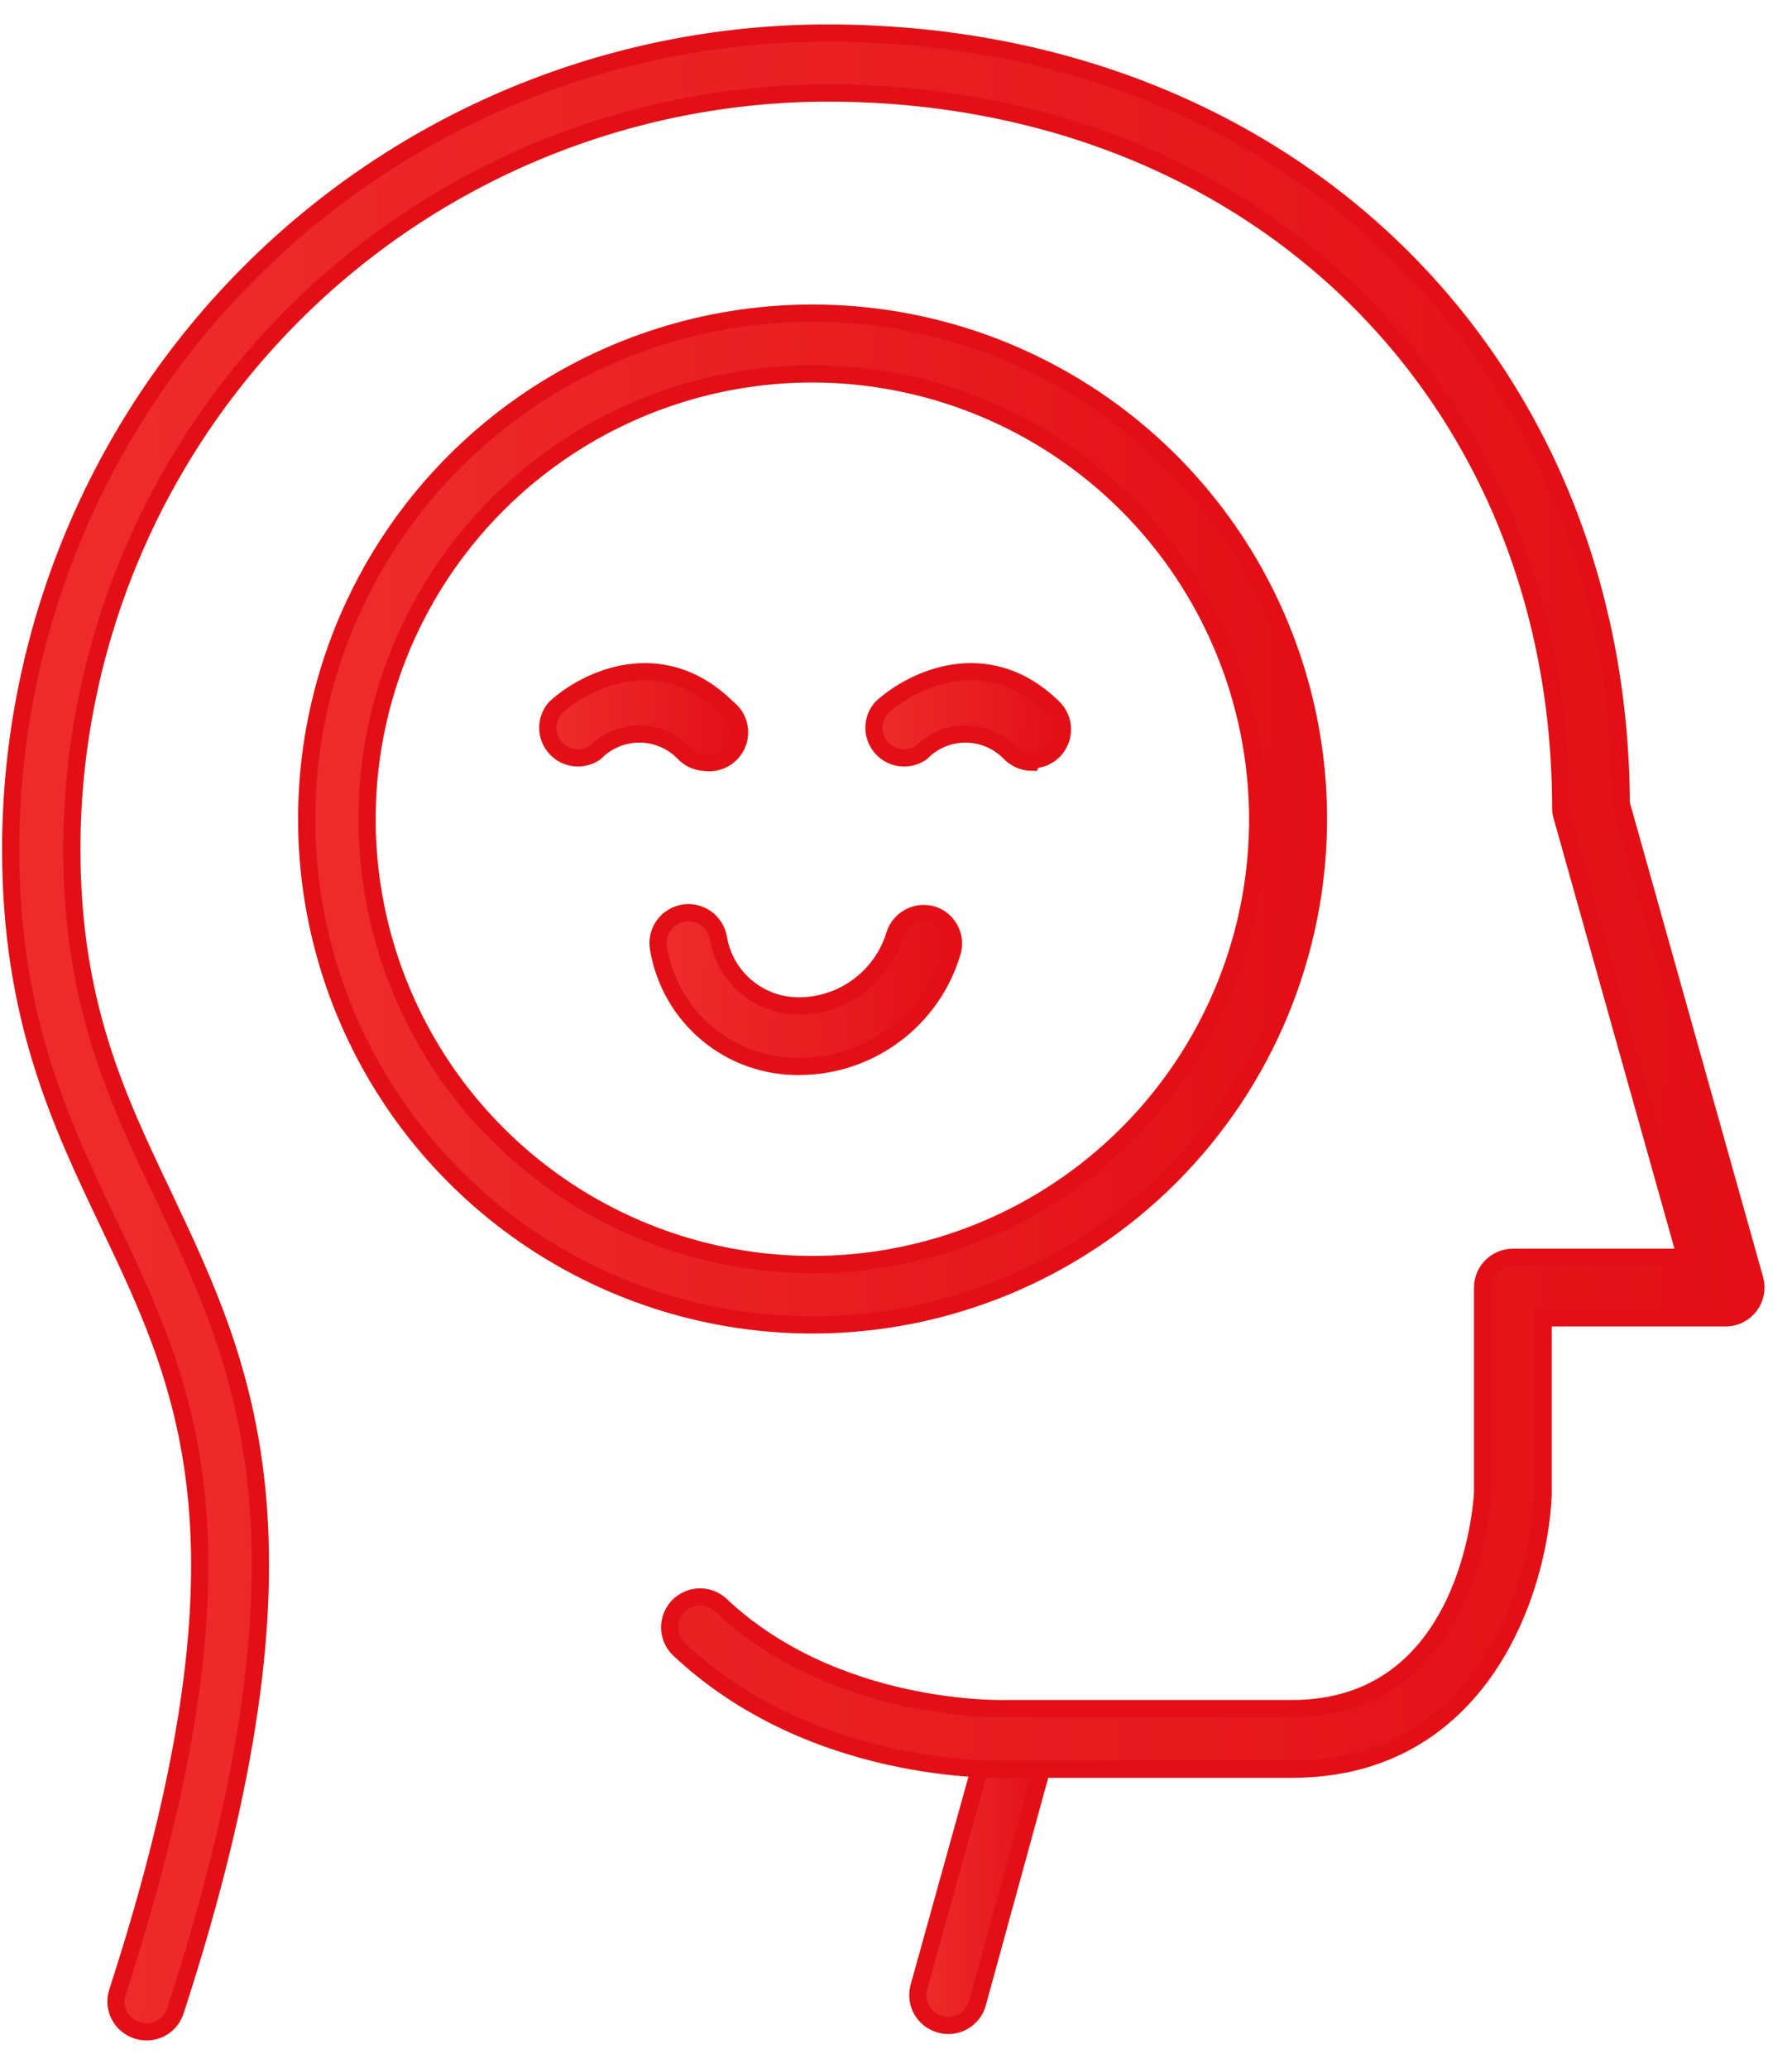 <svg width="52" height="60" viewBox="0 0 52 60" fill="none" xmlns="http://www.w3.org/2000/svg">
<path d="M23.579 38.446C20.676 38.446 17.837 37.584 15.423 35.971C13.009 34.358 11.127 32.065 10.016 29.382C8.905 26.699 8.615 23.747 9.182 20.9C9.749 18.052 11.148 15.436 13.201 13.383C15.255 11.331 17.871 9.933 20.719 9.367C23.567 8.802 26.519 9.093 29.201 10.205C31.883 11.317 34.175 13.2 35.788 15.614C37.4 18.029 38.26 20.868 38.259 23.771C38.254 27.663 36.706 31.393 33.954 34.145C31.202 36.896 27.471 38.443 23.579 38.446ZM23.579 10.849C21.023 10.848 18.524 11.605 16.398 13.024C14.273 14.443 12.615 16.461 11.636 18.822C10.657 21.183 10.401 23.782 10.899 26.289C11.397 28.796 12.627 31.099 14.434 32.907C16.241 34.715 18.543 35.946 21.05 36.445C23.557 36.944 26.156 36.689 28.517 35.711C30.879 34.733 32.897 33.077 34.318 30.951C35.738 28.826 36.496 26.328 36.496 23.771C36.491 20.347 35.129 17.063 32.708 14.641C30.287 12.219 27.004 10.855 23.579 10.849Z" fill="url(#paint0_linear_519_500)" stroke="#E21016" stroke-width="0.5"/>
<path d="M20.418 22.117C20.196 22.103 19.988 22.003 19.838 21.838C19.671 21.668 19.471 21.532 19.25 21.439C19.03 21.346 18.793 21.298 18.554 21.298C18.314 21.298 18.077 21.346 17.857 21.439C17.636 21.532 17.436 21.668 17.269 21.838C17.093 21.959 16.88 22.012 16.669 21.987C16.457 21.962 16.262 21.861 16.12 21.702C15.978 21.544 15.898 21.339 15.896 21.126C15.894 20.913 15.97 20.706 16.109 20.545C17.002 19.716 19.2 18.66 21.108 20.545C21.267 20.665 21.381 20.834 21.432 21.026C21.482 21.219 21.466 21.422 21.386 21.605C21.306 21.787 21.167 21.936 20.991 22.029C20.816 22.122 20.614 22.153 20.418 22.117Z" fill="url(#paint1_linear_519_500)" stroke="#E21016" stroke-width="0.5"/>
<path d="M29.924 22.117C29.806 22.115 29.69 22.089 29.583 22.041C29.475 21.993 29.378 21.924 29.298 21.838C29.131 21.668 28.931 21.532 28.711 21.439C28.491 21.347 28.255 21.299 28.016 21.299C27.777 21.299 27.541 21.347 27.321 21.439C27.101 21.532 26.901 21.668 26.734 21.838C26.559 21.959 26.346 22.012 26.134 21.987C25.922 21.962 25.727 21.861 25.585 21.702C25.443 21.544 25.363 21.339 25.361 21.126C25.359 20.913 25.435 20.706 25.574 20.545C26.467 19.716 28.66 18.66 30.574 20.545C30.696 20.668 30.779 20.825 30.813 20.995C30.846 21.166 30.829 21.342 30.762 21.502C30.696 21.663 30.584 21.8 30.44 21.897C30.296 21.994 30.127 22.046 29.953 22.047L29.924 22.117Z" fill="url(#paint2_linear_519_500)" stroke="#E21016" stroke-width="0.5"/>
<path d="M23.225 30.945C22.241 30.963 21.282 30.627 20.526 29.996C19.77 29.365 19.266 28.483 19.107 27.511C19.069 27.281 19.123 27.044 19.259 26.854C19.395 26.663 19.602 26.535 19.832 26.496C20.063 26.458 20.299 26.513 20.49 26.649C20.68 26.785 20.809 26.991 20.847 27.221C20.941 27.781 21.233 28.289 21.672 28.65C22.11 29.012 22.663 29.202 23.231 29.188C23.847 29.178 24.443 28.973 24.934 28.601C25.425 28.23 25.786 27.712 25.963 27.123C26.034 26.903 26.187 26.72 26.391 26.612C26.594 26.504 26.832 26.479 27.053 26.543C27.272 26.611 27.455 26.762 27.563 26.964C27.672 27.166 27.697 27.402 27.633 27.622C27.351 28.575 26.771 29.412 25.977 30.01C25.184 30.608 24.219 30.936 23.225 30.945Z" fill="url(#paint3_linear_519_500)" stroke="#E21016" stroke-width="0.5"/>
<path d="M27.518 58.774C27.437 58.774 27.357 58.762 27.28 58.739C27.169 58.709 27.064 58.657 26.973 58.586C26.882 58.515 26.805 58.427 26.748 58.327C26.691 58.227 26.654 58.116 26.64 58.002C26.626 57.887 26.634 57.771 26.665 57.66L28.736 50.207C28.806 49.989 28.959 49.807 29.161 49.699C29.363 49.59 29.599 49.565 29.82 49.627C30.039 49.695 30.222 49.846 30.33 50.048C30.439 50.25 30.464 50.486 30.4 50.706L28.364 58.13C28.313 58.315 28.202 58.478 28.049 58.594C27.896 58.71 27.71 58.773 27.518 58.774Z" fill="url(#paint4_linear_519_500)" stroke="#E21016" stroke-width="0.5"/>
<path d="M4.259 58.959C4.167 58.959 4.075 58.946 3.987 58.918C3.876 58.884 3.773 58.828 3.683 58.754C3.594 58.679 3.52 58.588 3.466 58.485C3.412 58.382 3.379 58.27 3.369 58.154C3.359 58.038 3.372 57.921 3.407 57.811C7.612 44.853 5.443 40.312 3.152 35.504C1.754 32.569 0.31 29.541 0.31 24.64C0.316 18.359 2.815 12.336 7.259 7.896C11.702 3.455 17.727 0.961 24.008 0.959C37.314 0.959 46.982 10.355 47.046 23.324L50.92 37.122C50.957 37.253 50.963 37.39 50.938 37.524C50.912 37.657 50.856 37.783 50.775 37.892C50.693 38 50.587 38.088 50.465 38.149C50.343 38.209 50.209 38.241 50.074 38.241H44.778V43.38C44.656 46.158 42.974 51.338 37.488 51.338H29.199C29.008 51.338 23.562 51.523 19.67 47.823C19.517 47.659 19.432 47.442 19.433 47.218C19.434 46.993 19.521 46.777 19.675 46.614C19.83 46.452 20.041 46.354 20.265 46.341C20.49 46.329 20.71 46.402 20.882 46.547C24.223 49.725 29.118 49.58 29.165 49.58H37.488C42.655 49.58 43.003 43.595 43.021 43.34V37.36C43.022 37.127 43.116 36.904 43.281 36.74C43.446 36.576 43.67 36.484 43.902 36.484H48.919L45.323 23.683C45.3 23.606 45.288 23.526 45.289 23.446C45.283 11.434 36.339 2.699 24.008 2.699C18.196 2.707 12.624 5.019 8.514 9.129C4.404 13.239 2.092 18.811 2.084 24.623C2.084 29.124 3.384 31.844 4.758 34.727C7.078 39.639 9.52 44.714 5.095 58.333C5.041 58.513 4.931 58.671 4.781 58.784C4.63 58.897 4.447 58.958 4.259 58.959Z" fill="url(#paint5_linear_519_500)" stroke="#E21016" stroke-width="0.5"/>
<defs>
<linearGradient id="paint0_linear_519_500" x1="38.259" y1="23.766" x2="10.153" y2="23.434" gradientUnits="userSpaceOnUse">
<stop stop-color="#E21016"/>
<stop offset="1" stop-color="#EE2B2B"/>
</linearGradient>
<linearGradient id="paint1_linear_519_500" x1="21.461" y1="20.811" x2="16.136" y2="20.679" gradientUnits="userSpaceOnUse">
<stop stop-color="#E21016"/>
<stop offset="1" stop-color="#EE2B2B"/>
</linearGradient>
<linearGradient id="paint2_linear_519_500" x1="30.829" y1="20.804" x2="25.597" y2="20.675" gradientUnits="userSpaceOnUse">
<stop stop-color="#E21016"/>
<stop offset="1" stop-color="#EE2B2B"/>
</linearGradient>
<linearGradient id="paint3_linear_519_500" x1="27.668" y1="28.715" x2="19.464" y2="28.529" gradientUnits="userSpaceOnUse">
<stop stop-color="#E21016"/>
<stop offset="1" stop-color="#EE2B2B"/>
</linearGradient>
<linearGradient id="paint4_linear_519_500" x1="30.435" y1="54.184" x2="26.795" y2="54.166" gradientUnits="userSpaceOnUse">
<stop stop-color="#E21016"/>
<stop offset="1" stop-color="#EE2B2B"/>
</linearGradient>
<linearGradient id="paint5_linear_519_500" x1="50.953" y1="29.959" x2="2.471" y2="29.46" gradientUnits="userSpaceOnUse">
<stop stop-color="#E21016"/>
<stop offset="1" stop-color="#EE2B2B"/>
</linearGradient>
</defs>
</svg>
